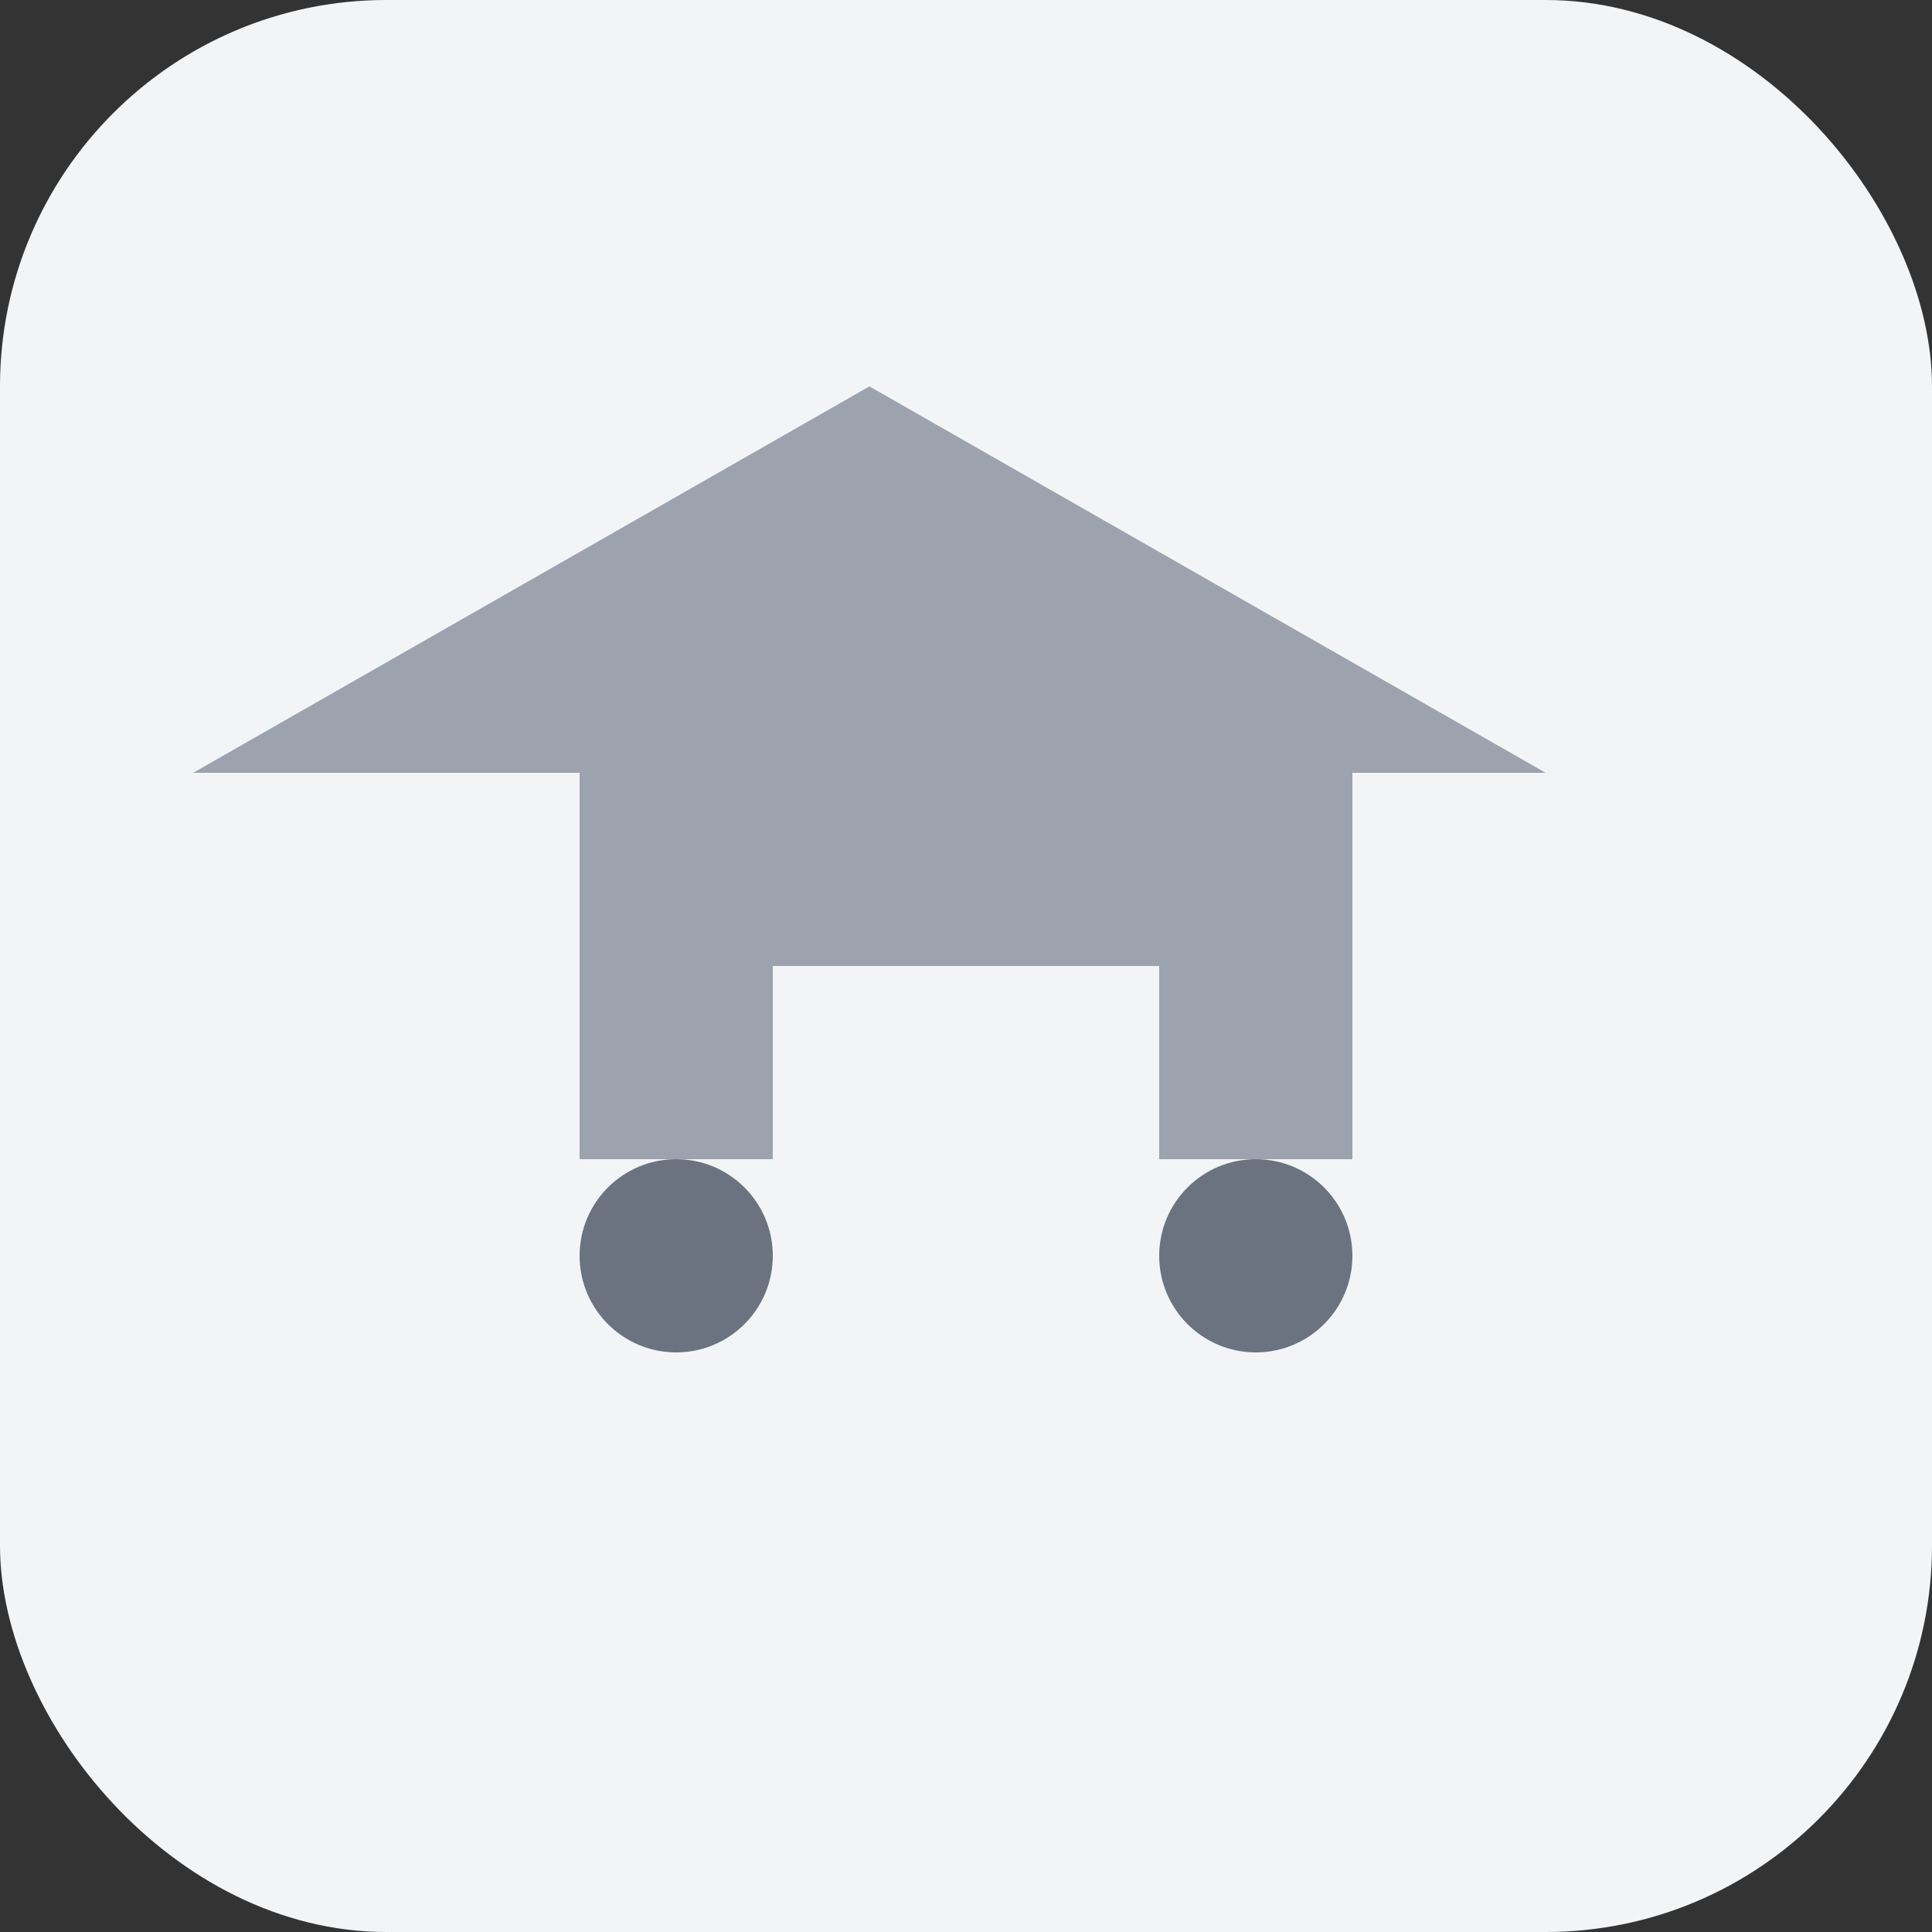 <svg width="40" height="40" viewBox="0 0 40 40" fill="none" xmlns="http://www.w3.org/2000/svg">
  <rect x="0" y="0" width="40" height="40" fill="#333333" stroke="none"/>
  <rect width="40" height="40" rx="8" fill="#f3f4f6"/>
  <path d="M8 16h4v8h4v-4h8v4h4v-8h4l-14-8-14 8z" fill="#9ca3af"/>
  <circle cx="14" cy="26" r="2" fill="#6b7280"/>
  <circle cx="26" cy="26" r="2" fill="#6b7280"/>
</svg>
